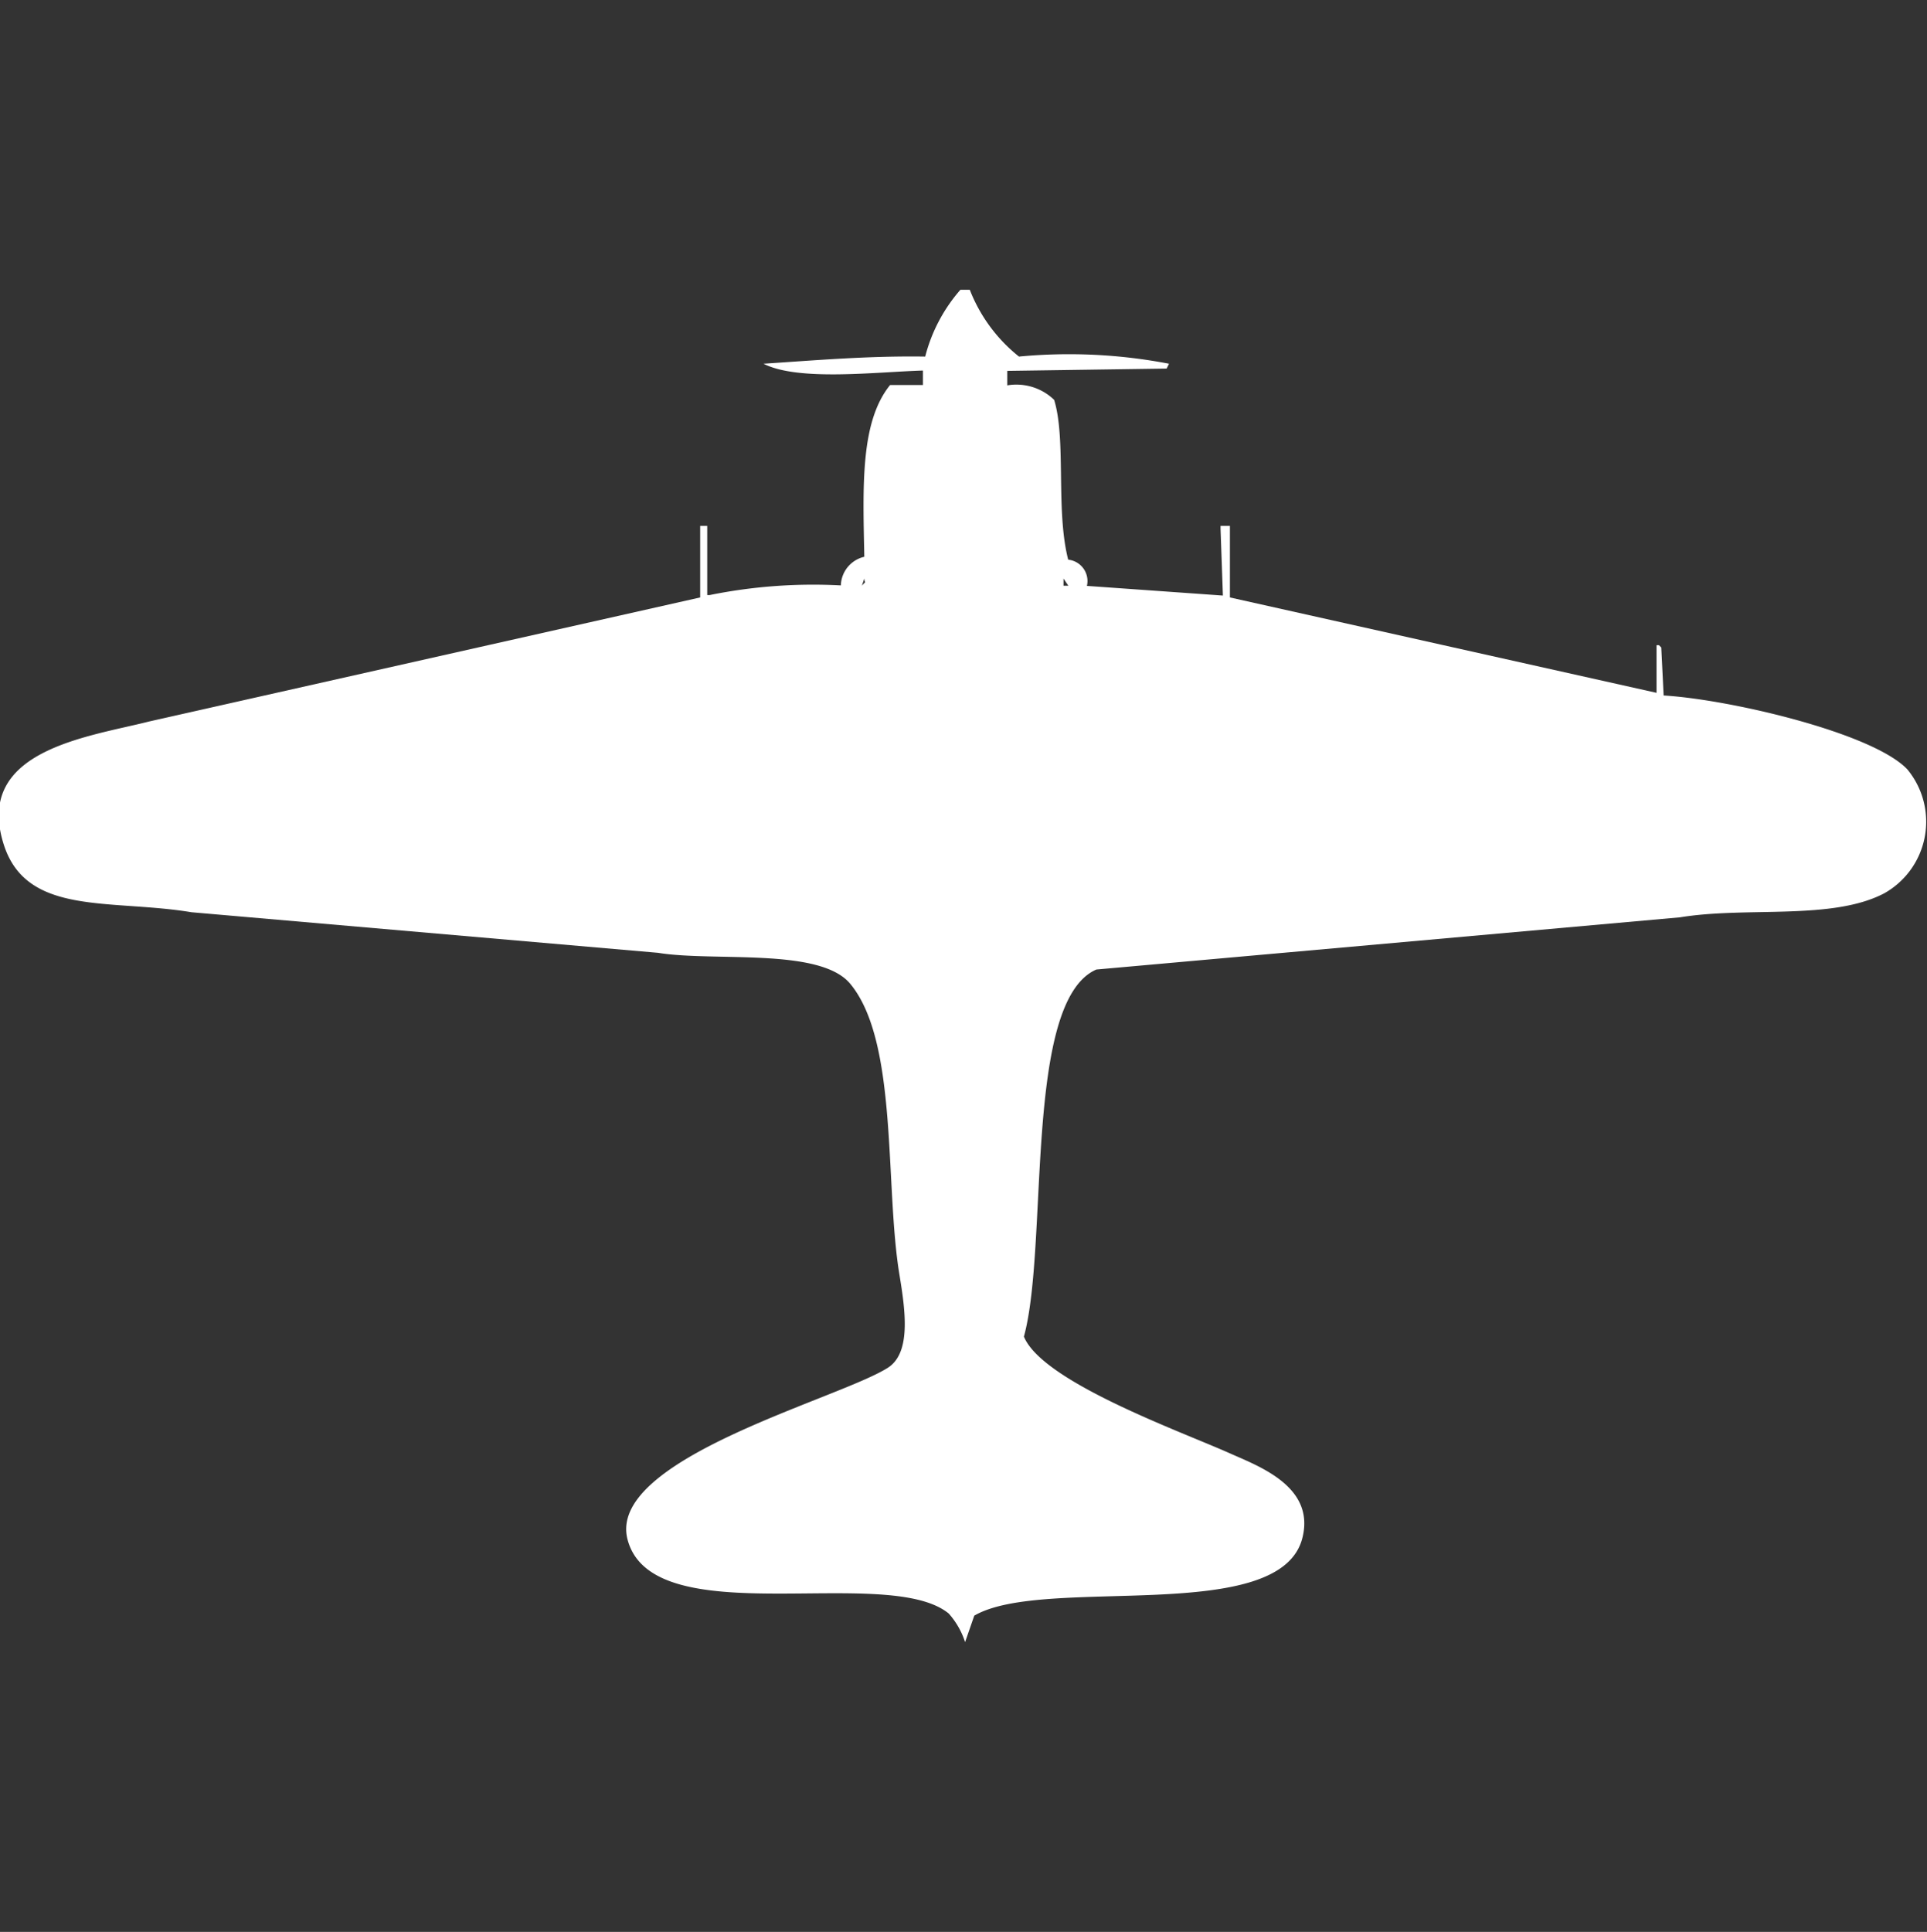 <svg xmlns="http://www.w3.org/2000/svg" width="39.906" height="40" viewBox="0 0 39.906 40">
  <rect x="0" y="0" width="39.906" height="40" fill="#333333" stroke="none"/>
  <defs>
    <style>
      .cls-1 {
        fill: #fff;
        fill-rule: evenodd;
      }
    </style>
  </defs>
  <path id="Color_Fill_1" data-name="Color Fill 1" class="cls-1" d="M20.922,7.679v0.3a1.126,1.126,0,0,1,.971.3c0.253,0.817.029,2.291,0.291,3.309a0.445,0.445,0,0,1,.388.543l2.816,0.2q-0.024-.691-0.049-1.383V10.889h0.194V12.37l8.835,1.975V13.358h0.049l0.049,0.049L34.515,14.4c1.355,0.079,4.333.772,5.048,1.531a1.7,1.7,0,0,1-.485,2.568c-1.084.563-2.836,0.267-4.223,0.494L22.767,20.074c-1.514.66-.982,5.711-1.5,7.6,0.387,0.943,3.258,1.965,4.272,2.42,0.6,0.267,1.747.684,1.5,1.728-0.432,1.865-5.347.781-6.8,1.63L20.049,34a1.638,1.638,0,0,0-.34-0.593c-1.273-1.039-6.129.451-6.65-1.531-0.438-1.666,4.35-2.9,5.388-3.555,0.488-.308.366-1.18,0.243-1.926-0.307-1.851-.021-4.822-1.019-6.025-0.629-.758-2.817-0.452-3.981-0.642l-9.66-.84c-1.681-.278-3.4.081-3.883-1.383-0.646-1.973,1.73-2.243,3.01-2.568L14.563,12.37V10.889h0.146v1.432h0.049a10.776,10.776,0,0,1,2.718-.2,0.627,0.627,0,0,1,.486-0.593c-0.029-1.46-.086-2.793.534-3.556h0.68v-0.3C18.21,7.7,16.6,7.9,15.874,7.531c1.076-.071,2.184-0.166,3.349-0.148A3.368,3.368,0,0,1,19.952,6h0.194a3.3,3.3,0,0,0,1.019,1.383,10.956,10.956,0,0,1,3.107.148l-0.049.1Zm-2.961,4.3-0.049.148C18.014,12.011,17.969,12.1,17.961,11.975Zm4.126,0v0.148h0.1Z" transform="translate(-0.063)"/>
</svg>

